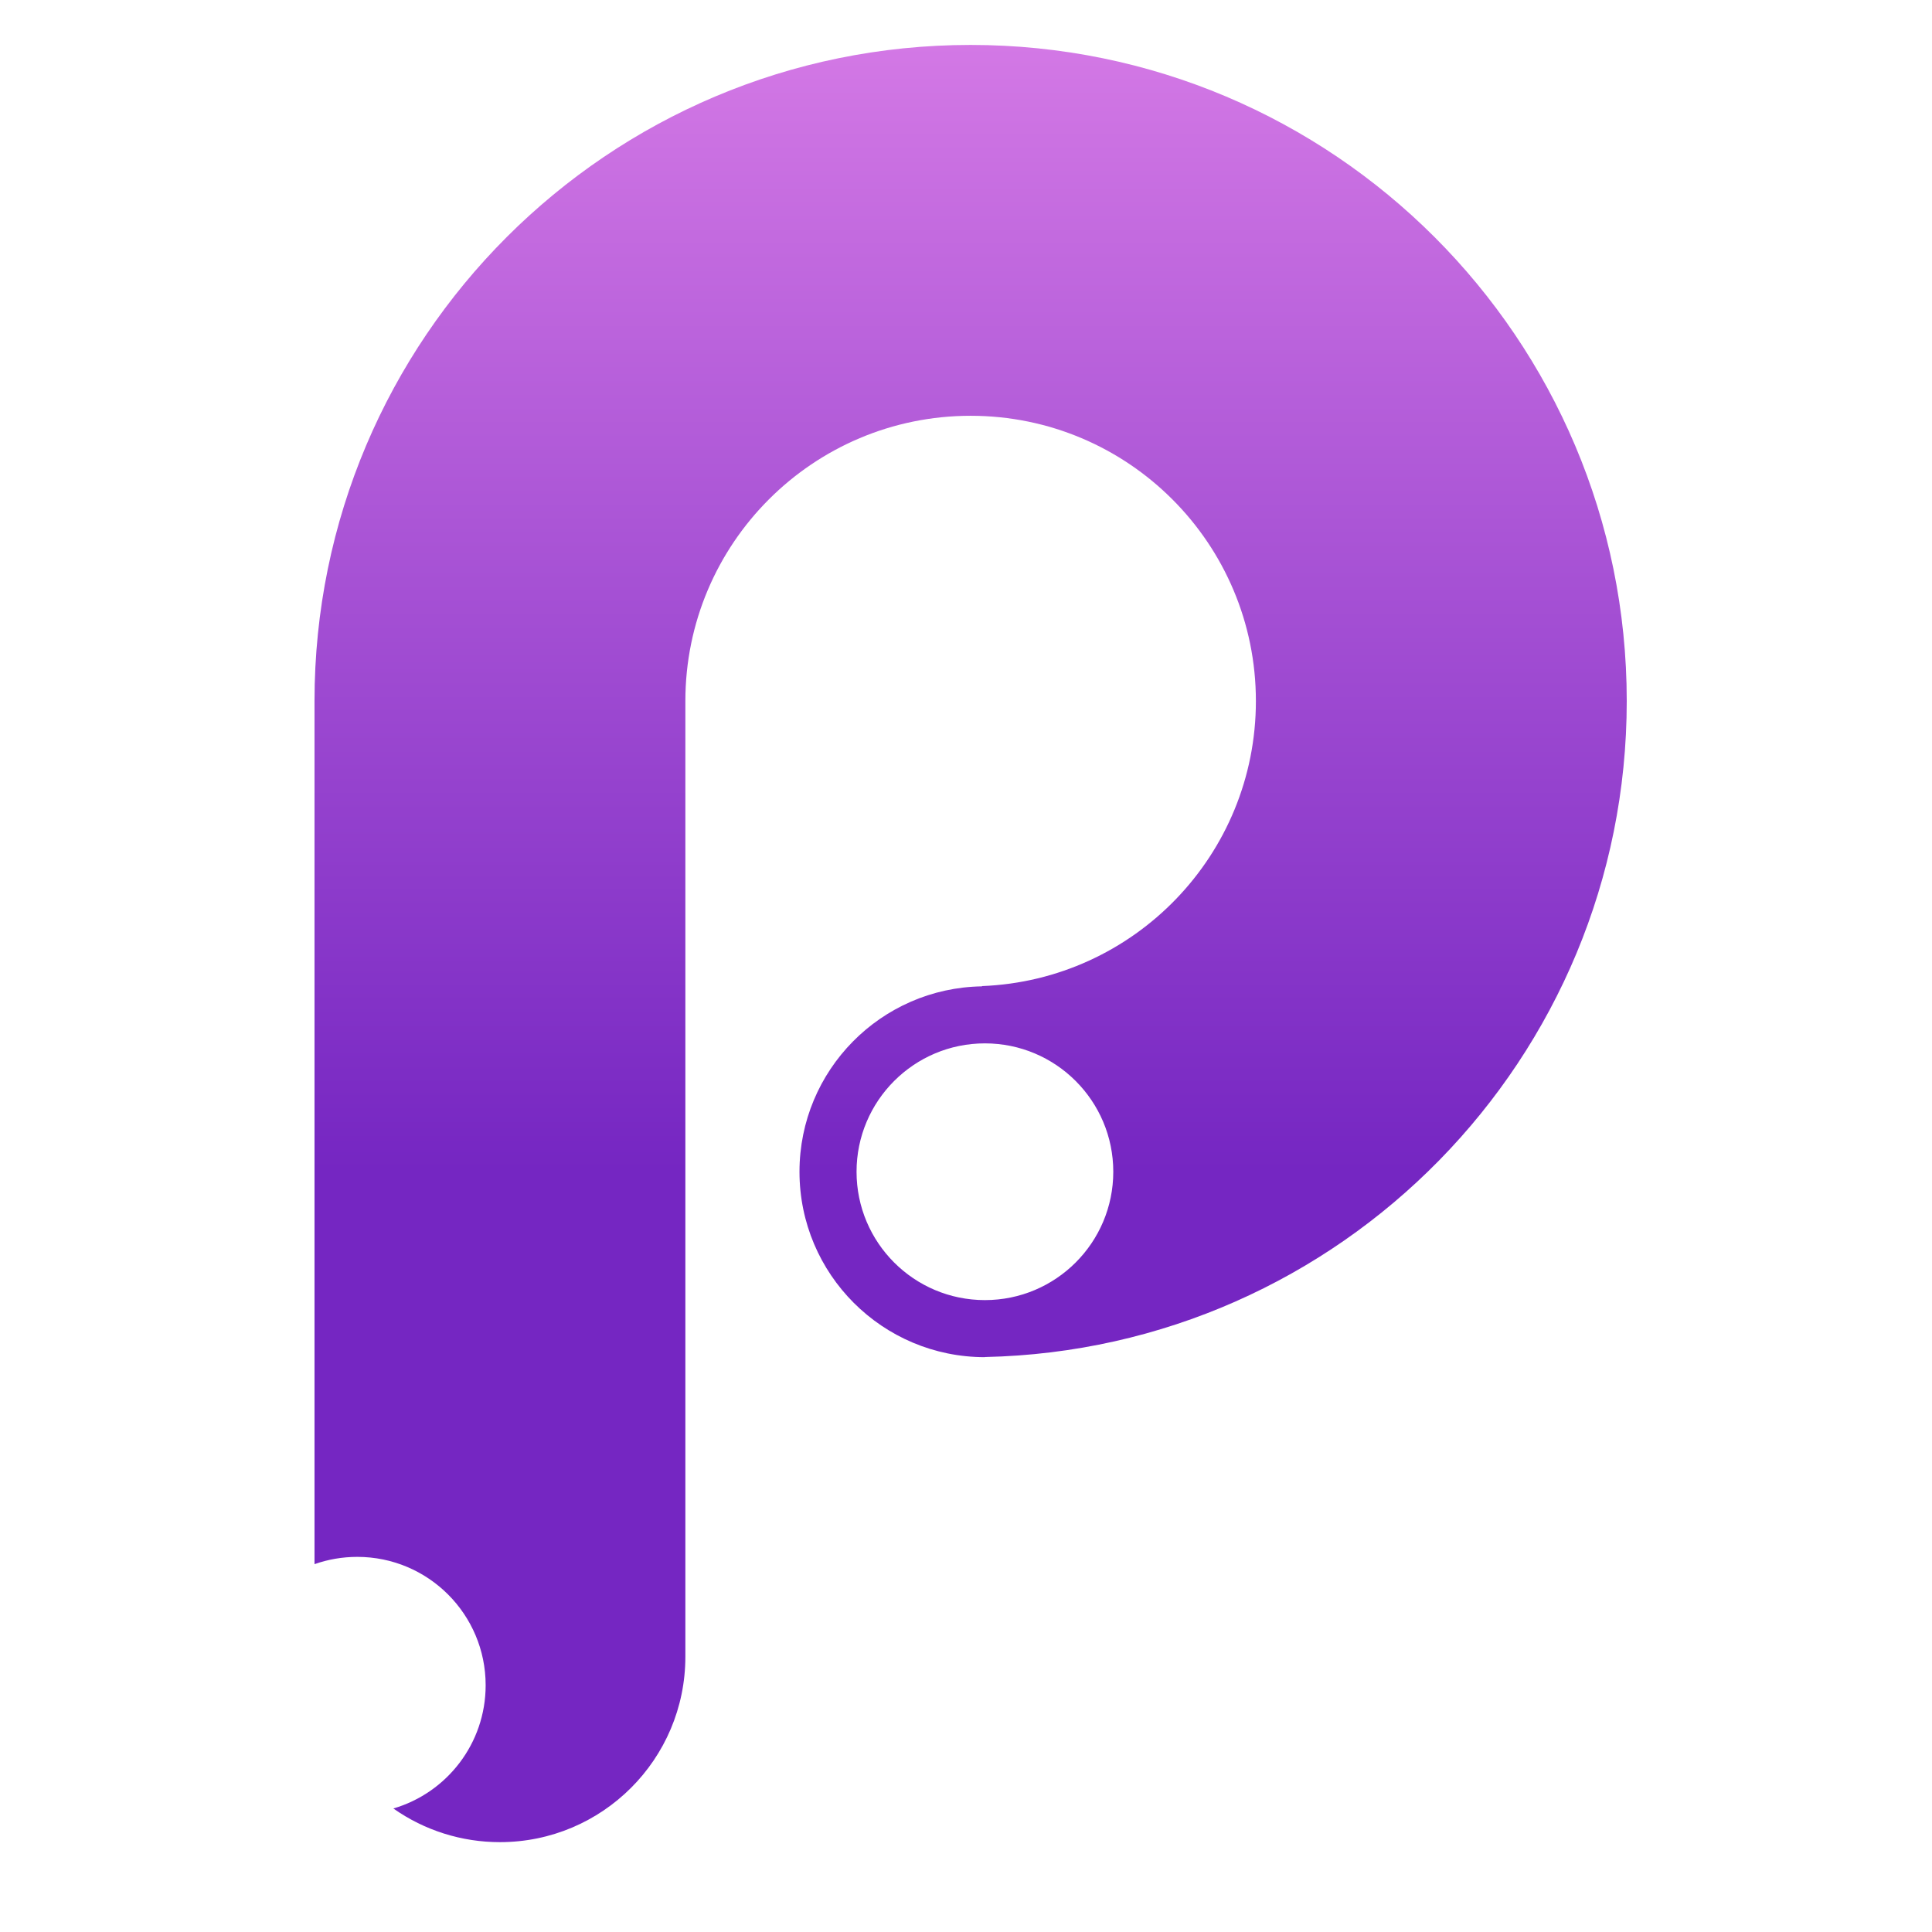 <svg width="43" height="43" viewBox="0 0 43 43" fill="none" xmlns="http://www.w3.org/2000/svg">
<mask id="mask0" mask-type="alpha" maskUnits="userSpaceOnUse" x="0" y="0" width="43" height="43">
<rect width="43" height="43" fill="#C4C4C4"/>
</mask>
<g mask="url(#mask0)">
<path fill-rule="evenodd" clip-rule="evenodd" d="M7 34.813V15.603C7 7.538 13.538 1 21.603 1C29.668 1 36.206 7.538 36.206 15.603C36.206 23.562 29.839 30.034 21.921 30.203V30.206C19.641 30.206 17.794 28.359 17.794 26.079C17.794 23.821 19.607 21.987 21.857 21.953V21.947C25.246 21.814 27.952 19.025 27.952 15.603C27.952 12.097 25.11 9.254 21.603 9.254C18.097 9.254 15.254 12.097 15.254 15.603V36.873C15.254 39.152 13.406 41 11.127 41C10.278 41.001 9.449 40.74 8.755 40.251C9.942 39.904 10.809 38.807 10.809 37.508C10.809 35.93 9.53 34.651 7.952 34.651C7.618 34.651 7.298 34.708 7 34.813ZM21.921 28.936C23.498 28.936 24.778 27.657 24.778 26.079C24.778 24.502 23.498 23.222 21.921 23.222C20.343 23.222 19.064 24.502 19.064 26.079C19.064 27.657 20.343 28.936 21.921 28.936Z" fill="url(#paint0_linear)"/>
</g>
<defs>
<linearGradient id="paint0_linear" x1="21.603" y1="1" x2="21.603" y2="26.047" gradientUnits="userSpaceOnUse">
<stop stop-color="#D378E5"/>
<stop offset="1" stop-color="#7526C2"/>
</linearGradient>
</defs>
</svg>
